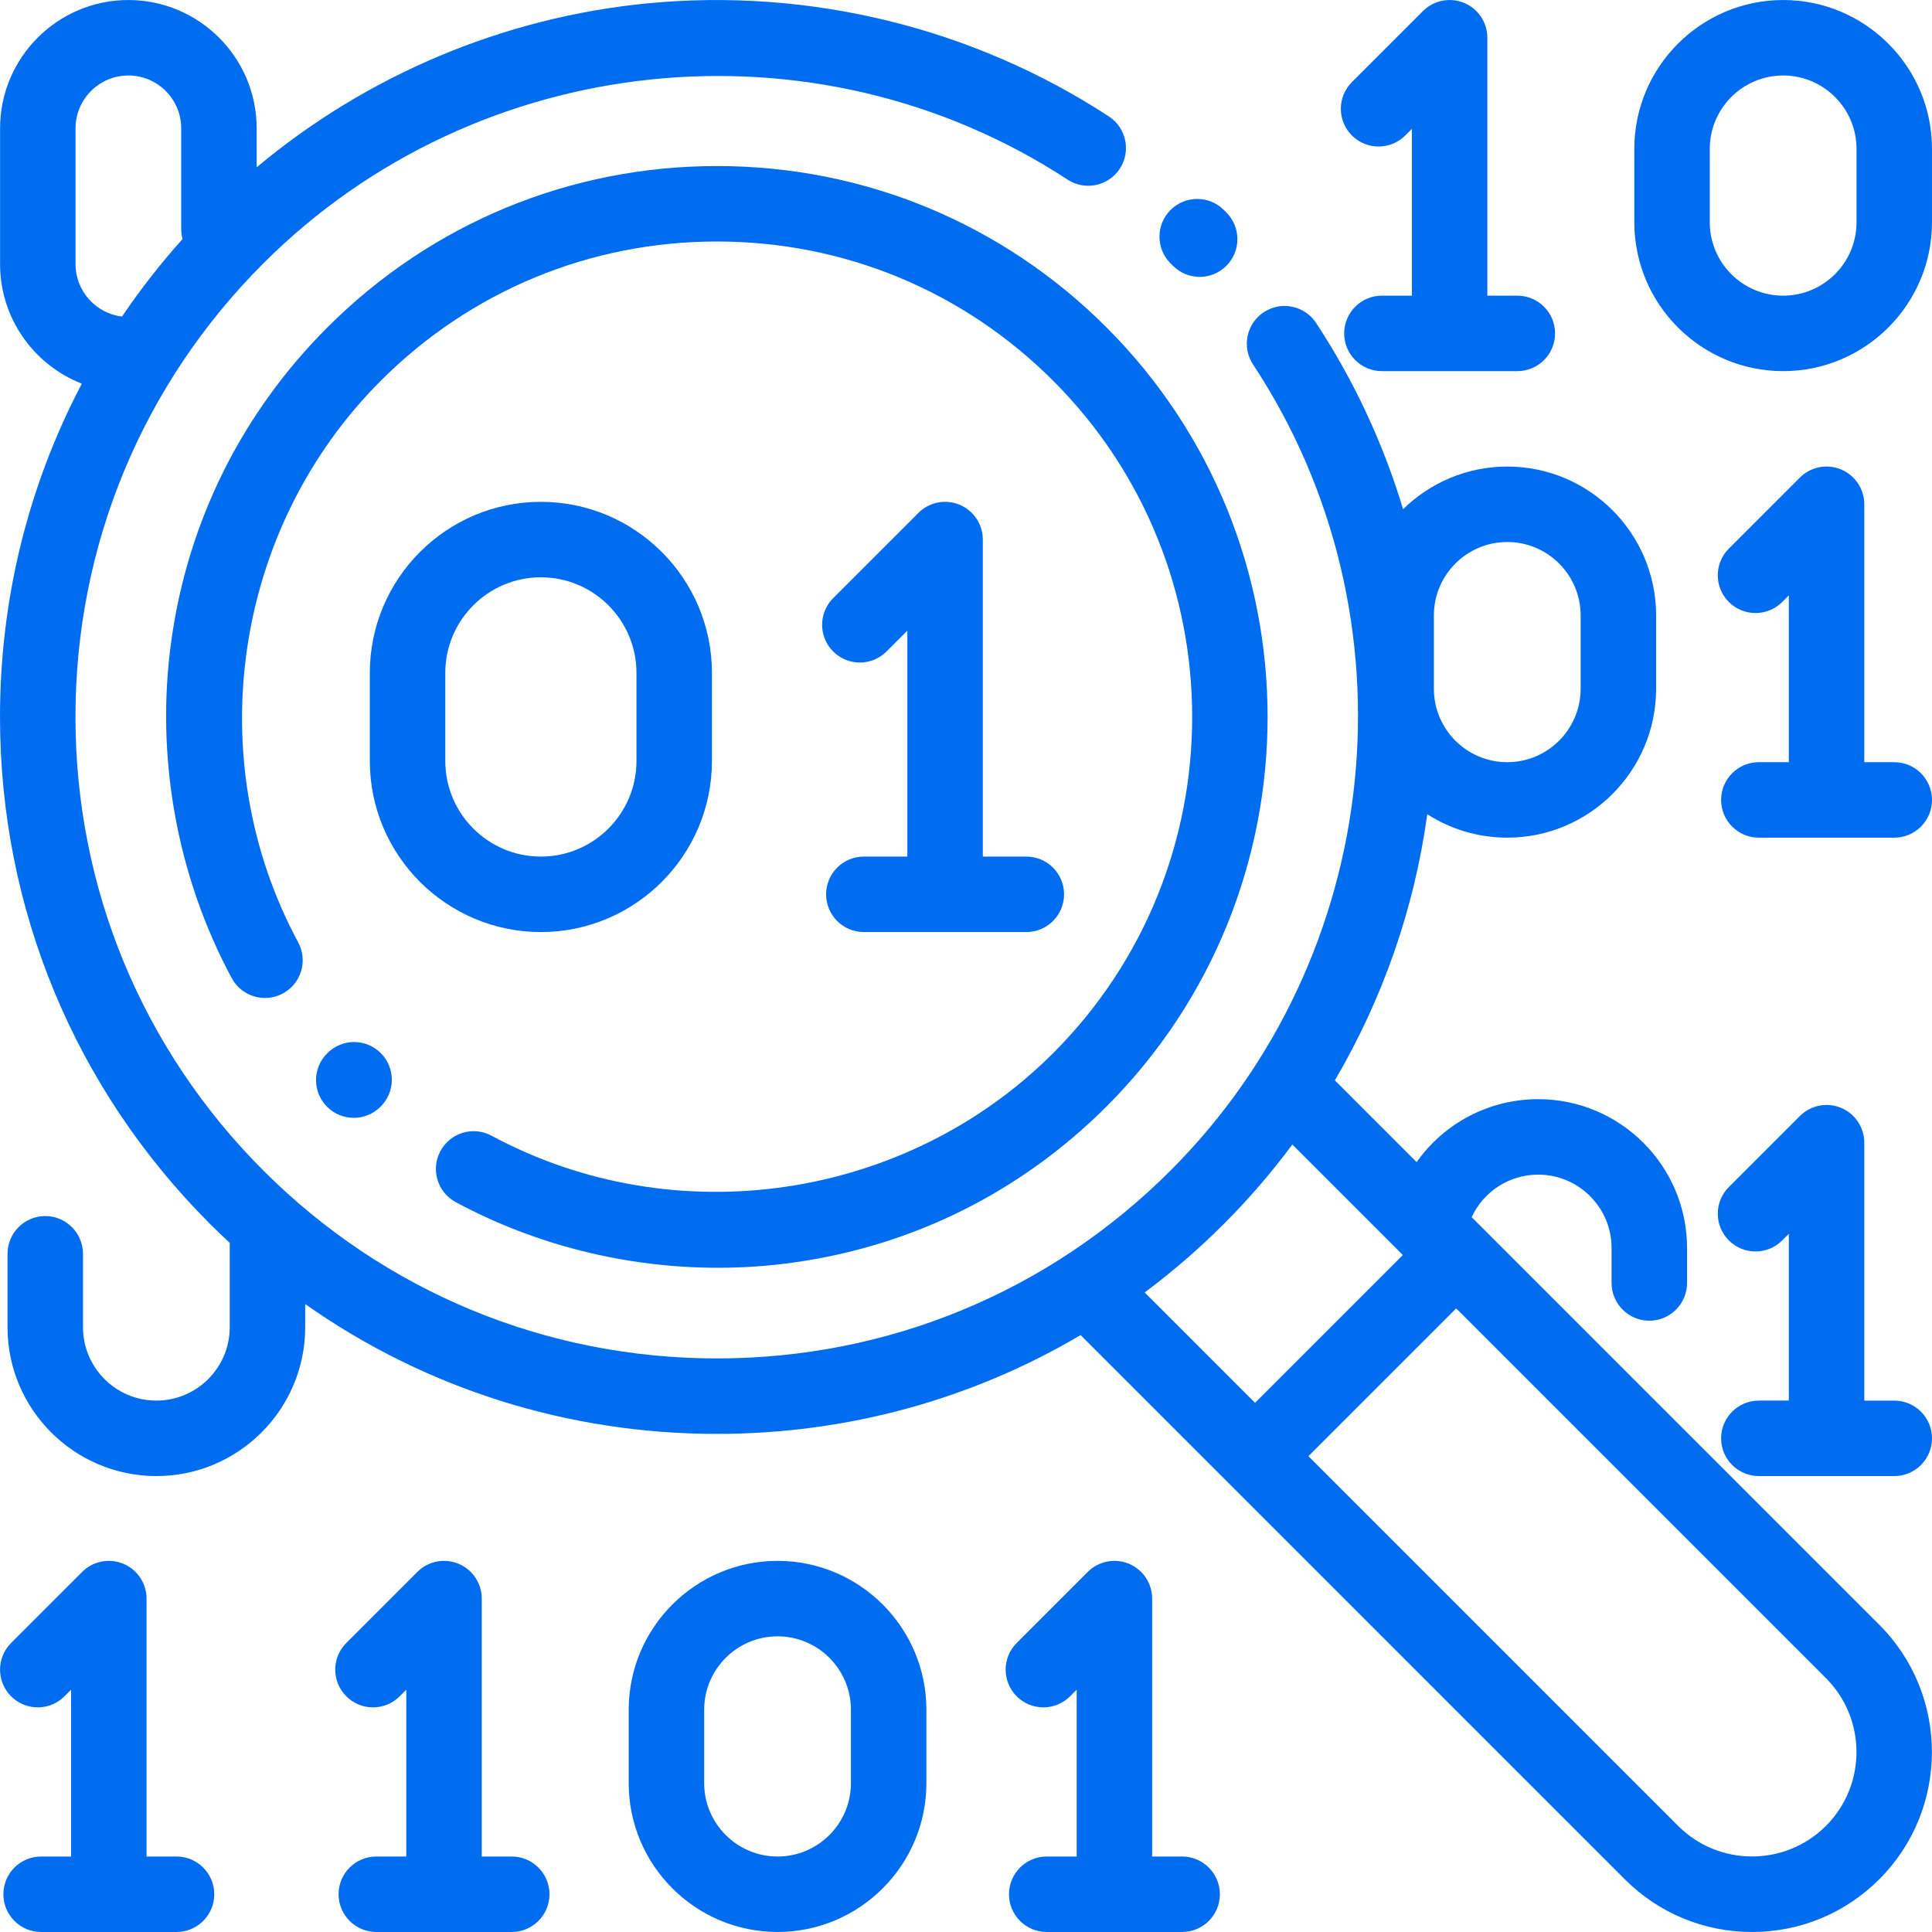 <?xml version="1.0" encoding="iso-8859-1"?>
<!-- Generator: Adobe Illustrator 19.0.0, SVG Export Plug-In . SVG Version: 6.00 Build 0)  -->
<svg xmlns="http://www.w3.org/2000/svg" xmlns:xlink="http://www.w3.org/1999/xlink" version="1.1" id="Capa_1" x="0px" y="0px" viewBox="0 0 512.002 512.002" style="enable-background:new 0 0 512.002 512.002;" xml:space="preserve" width="512px" height="512px">
<g>
	<g>
		<path d="M293.234,86.762c-27.574-27.576-64.238-42.761-103.235-42.761c-38.995,0-75.663,15.188-103.236,42.761    c-22.655,22.655-36.957,51.36-41.361,83.012c-4.26,30.61,1.428,62.377,16.014,89.447c2.621,4.862,8.688,6.679,13.547,4.061    c4.862-2.62,6.68-8.685,4.061-13.547c-26.172-48.573-17.174-109.774,21.884-148.83c23.798-23.799,55.438-36.904,89.094-36.904    c33.654,0,65.296,13.106,89.093,36.903c49.126,49.126,49.126,129.061,0,178.188c-39.057,39.059-100.261,48.055-148.832,21.883    c-4.861-2.618-10.926-0.802-13.547,4.061c-2.621,4.861-0.804,10.926,4.058,13.546c21.208,11.428,45.297,17.394,69.456,17.394    c6.679,0,13.364-0.456,19.993-1.379c31.651-4.404,60.357-18.707,83.013-41.361C350.158,236.31,350.158,143.687,293.234,86.762z" fill="#006DF0"/>
	</g>
</g>
<g>
	<g>
		<path d="M100.91,279.08c-3.906-3.904-10.236-3.904-14.142,0l-0.088,0.088c-3.905,3.905-3.905,10.237,0,14.143    c1.953,1.952,4.512,2.929,7.071,2.929s5.118-0.977,7.071-2.929l0.088-0.088C104.815,289.318,104.815,282.986,100.91,279.08z" fill="#006DF0"/>
	</g>
</g>
<g>
	<g>
		<path d="M325.043,56.354l-0.698-0.703c-3.906-3.905-10.236-3.905-14.143,0c-3.905,3.905-3.905,10.237,0,14.143l0.605,0.606    c1.956,1.983,4.536,2.977,7.118,2.977c2.537,0,5.075-0.959,7.023-2.881C328.88,66.617,328.922,60.286,325.043,56.354z" fill="#006DF0"/>
	</g>
</g>
<g>
	<g>
		<path d="M498.032,430.583L390.006,322.557c3.185-6.862,10.028-11.267,17.636-11.267c10.723,0,19.445,8.723,19.445,19.445V340    c0,5.522,4.478,10,10,10c5.522,0,10-4.478,10-10v-9.265c0-21.75-17.695-39.444-39.444-39.444    c-13.013,0-24.929,6.349-32.218,16.684l-21.673-21.673c12.682-21.573,21.072-45.559,24.489-70.522    c6.128,3.923,13.4,6.208,21.201,6.208c21.75,0,39.444-17.695,39.444-39.444v-19.459c0-21.75-17.695-39.445-39.444-39.445    c-10.74,0-20.487,4.32-27.607,11.307c-5.253-17.414-12.984-34.076-23.062-49.366c-3.039-4.612-9.244-5.887-13.853-2.847    c-4.611,3.039-5.886,9.241-2.847,13.853c44.138,66.969,34.94,156.808-21.87,213.618c-32.108,32.109-74.799,49.793-120.205,49.793    c-45.407,0-88.097-17.684-120.206-49.793C37.683,278.095,20,235.405,20,189.999s17.684-88.097,49.793-120.206    C126.399,13.183,216.03,3.851,282.92,47.6c4.622,3.023,10.82,1.727,13.843-2.895c3.022-4.622,1.727-10.82-2.896-13.843    C257.903,7.34,214.411-3.301,171.401,0.907c-38.038,3.72-74.173,18.992-103.381,43.43V34.005    c0-18.748-15.252-33.999-33.999-33.999S0.021,15.258,0.021,34.005v35.999c0,14.397,8.999,26.724,21.665,31.673    C7.519,128.594,0,158.716,0,189.999c0,50.749,19.765,98.461,55.65,134.348c1.715,1.715,3.465,3.381,5.232,5.021v22.362    c0,10.723-8.723,19.445-19.445,19.445s-19.445-8.723-19.445-19.445V332.27c0-5.522-4.478-10-10-10s-10,4.478-10,10v19.459    c0,21.75,17.695,39.444,39.444,39.444c21.75,0,39.444-17.695,39.444-39.444v-6.133c31.734,22.356,69.5,34.4,109.116,34.4    c34.44,0,67.478-9.113,96.375-26.181l144.212,144.212c9.008,9.008,20.984,13.969,33.723,13.969    c12.74,0,24.716-4.961,33.723-13.969C516.626,479.434,516.626,449.178,498.032,430.583z M399.44,143.639    c10.722,0,19.445,8.723,19.445,19.446v19.459c0,10.722-8.724,19.445-19.445,19.445c-10.723,0-19.446-8.723-19.446-19.445v-19.459    h0C379.994,152.362,388.718,143.639,399.44,143.639z M20.021,70.005V34.005c0-7.72,6.28-14,14-14c7.72,0,14,6.28,14,14v26.75    c0,0.9,0.13,1.767,0.353,2.596c-5.849,6.524-11.202,13.386-16.04,20.542C25.408,83.054,20.021,77.152,20.021,70.005z     M303.357,342.514c7.36-5.495,14.377-11.556,20.99-18.168c6.581-6.58,12.633-13.617,18.136-21.029l29.28,29.281l-39.161,39.16    L303.357,342.514z M483.89,483.886c-10.797,10.797-28.365,10.797-39.161,0l-97.985-97.985l39.161-39.16l97.985,97.985    C494.686,455.522,494.686,473.091,483.89,483.886z" fill="#006DF0"/>
	</g>
</g>
<g>
	<g>
		<path d="M46.781,491.997h-7.944v-68.35c0-4.045-2.437-7.691-6.173-9.239c-3.737-1.546-8.039-0.692-10.898,2.168L2.94,435.402    c-3.905,3.905-3.905,10.237,0,14.143c3.906,3.904,10.236,3.904,14.143,0l1.755-1.755v44.207h-7.944c-5.522,0-10,4.478-10,10    s4.478,10,10,10h35.888c5.522,0,10-4.478,10-10S52.304,491.997,46.781,491.997z" fill="#006DF0"/>
	</g>
</g>
<g>
	<g>
		<path d="M135.613,491.997h-7.944v-68.35c0-4.045-2.437-7.691-6.173-9.239c-3.736-1.546-8.038-0.692-10.898,2.168l-18.826,18.826    c-3.905,3.905-3.905,10.237,0,14.143c3.906,3.904,10.236,3.904,14.143,0l1.755-1.755v44.207h-7.944c-5.522,0-10,4.478-10,10    s4.478,10,10,10h35.888c5.522,0,10-4.478,10-10S141.135,491.997,135.613,491.997z" fill="#006DF0"/>
	</g>
</g>
<g>
	<g>
		<path d="M313.277,491.997h-7.944v-68.35c0-4.045-2.437-7.691-6.173-9.239c-3.737-1.546-8.038-0.692-10.898,2.168l-18.826,18.826    c-3.905,3.905-3.905,10.237,0,14.143c3.906,3.904,10.236,3.904,14.143,0l1.755-1.755v44.207h-7.944c-5.522,0-10,4.478-10,10    s4.478,10,10,10h35.888c5.522,0,10-4.478,10-10S318.799,491.997,313.277,491.997z" fill="#006DF0"/>
	</g>
</g>
<g>
	<g>
		<path d="M206.059,413.648c-21.75,0-39.444,17.695-39.444,39.444v19.46c0,21.75,17.695,39.444,39.444,39.444    c21.75,0,39.444-17.695,39.444-39.444v-19.459C245.505,431.343,227.809,413.648,206.059,413.648z M225.505,472.553    c0,10.723-8.723,19.445-19.445,19.445c-10.722,0-19.445-8.723-19.445-19.445v-19.46c0-10.723,8.723-19.445,19.445-19.445    c10.722,0,19.445,8.723,19.445,19.445V472.553z" fill="#006DF0"/>
	</g>
</g>
<g>
	<g>
		<path d="M502,371.174h-7.944v-68.349c0-4.045-2.437-7.691-6.173-9.239c-3.737-1.545-8.038-0.692-10.898,2.168L458.16,314.58    c-3.905,3.905-3.905,10.237,0,14.143c3.906,3.904,10.236,3.904,14.143,0l1.755-1.755v44.206h-7.944c-5.522,0-10,4.478-10,10    s4.478,10,10,10h35.888c5.522,0,10-4.478,10-10S507.522,371.174,502,371.174z" fill="#006DF0"/>
	</g>
</g>
<g>
	<g>
		<path d="M402.109,78.355h-7.944V10.006c0-4.044-2.437-7.691-6.173-9.239c-3.738-1.549-8.039-0.691-10.898,2.167l-18.826,18.826    c-3.905,3.905-3.905,10.237,0,14.143c3.905,3.905,10.235,3.905,14.141,0l1.755-1.755v44.207h-7.944c-5.522,0-10,4.477-10,10    s4.478,10,10,10h35.888c5.522,0,10-4.477,10-10S407.631,78.355,402.109,78.355z" fill="#006DF0"/>
	</g>
</g>
<g>
	<g>
		<path d="M472.555,0.006c-21.75,0-39.444,17.695-39.444,39.445V58.91c0,21.75,17.695,39.444,39.444,39.444    c21.75,0,39.444-17.695,39.444-39.444V39.45C512,17.701,494.304,0.006,472.555,0.006z M492,58.91    c0,10.722-8.723,19.445-19.445,19.445c-10.722,0-19.445-8.723-19.445-19.445V39.45c0-10.723,8.723-19.446,19.445-19.446    c10.722,0,19.445,8.723,19.445,19.446V58.91z" fill="#006DF0"/>
	</g>
</g>
<g>
	<g>
		<path d="M502,201.988h-7.944v-68.35c0-4.044-2.437-7.691-6.173-9.239c-3.737-1.548-8.038-0.692-10.898,2.167l-18.826,18.826    c-3.905,3.905-3.905,10.237,0,14.143c3.906,3.905,10.236,3.905,14.143,0l1.755-1.755v44.207h-7.944c-5.522,0-10,4.477-10,10    s4.478,10,10,10h35.888c5.522,0,10-4.477,10-10S507.522,201.988,502,201.988z" fill="#006DF0"/>
	</g>
</g>
<g>
	<g>
		<path d="M271.99,227.005h-11.532v-84.013c-0.001-4.045-2.438-7.691-6.174-9.239c-3.737-1.548-8.039-0.691-10.898,2.168    l-22.589,22.59c-3.905,3.905-3.905,10.237,0,14.142c3.906,3.905,10.236,3.905,14.143,0l5.518-5.518v59.87h-11.531    c-5.522,0-10,4.477-10,10s4.478,10,10,10h43.062c5.522,0,10-4.477,10-10S277.512,227.005,271.99,227.005z" fill="#006DF0"/>
	</g>
</g>
<g>
	<g>
		<path d="M143.339,132.992c-24.996,0-45.331,20.336-45.331,45.331v23.35c0,24.997,20.336,45.331,45.331,45.331    s45.331-20.336,45.331-45.331v-23.35C188.67,153.327,168.334,132.992,143.339,132.992z M168.67,201.673    c0,13.968-11.364,25.332-25.332,25.332s-25.332-11.364-25.332-25.332v-23.35c0-13.968,11.364-25.332,25.332-25.332    s25.332,11.364,25.332,25.332V201.673z" fill="#006DF0"/>
	</g>
</g>
<g>
</g>
<g>
</g>
<g>
</g>
<g>
</g>
<g>
</g>
<g>
</g>
<g>
</g>
<g>
</g>
<g>
</g>
<g>
</g>
<g>
</g>
<g>
</g>
<g>
</g>
<g>
</g>
<g>
</g>
</svg>
